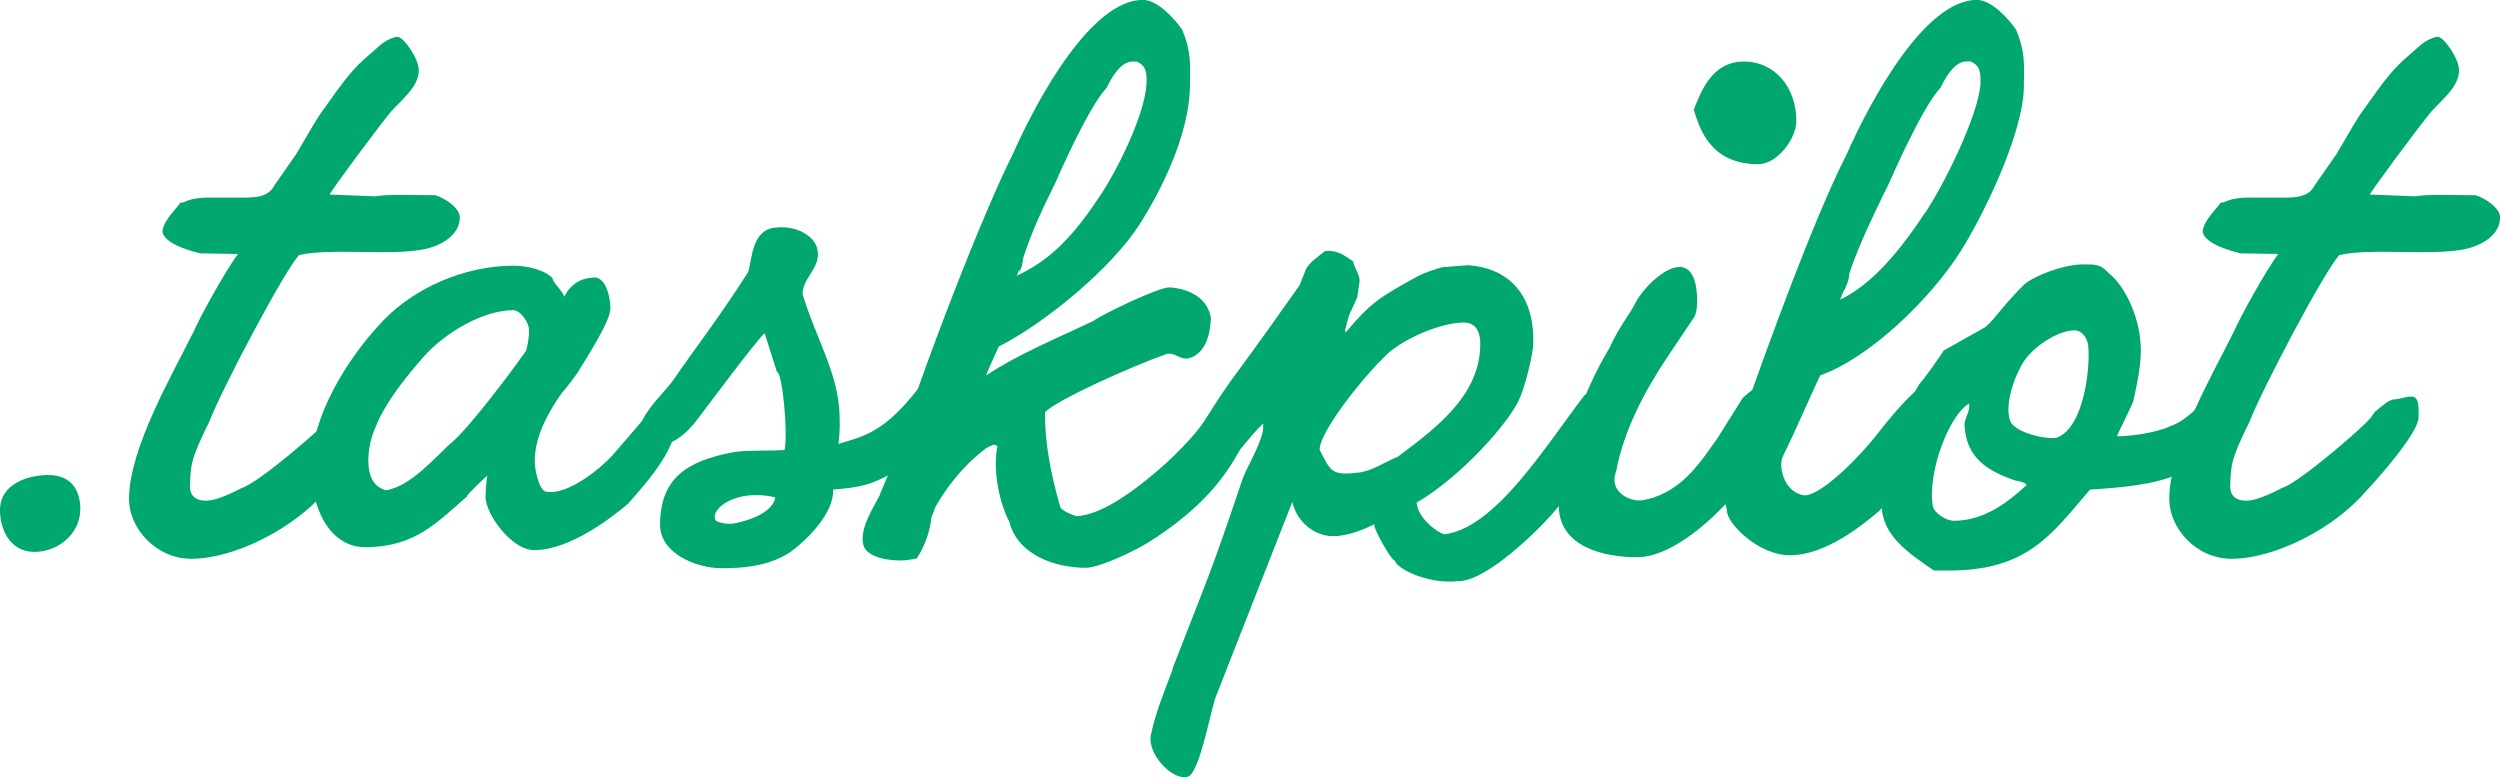 <?xml version="1.0" encoding="UTF-8"?>
<svg id="Layer_2" data-name="Layer 2" xmlns="http://www.w3.org/2000/svg" viewBox="0 0 238.72 74.22">
  <defs>
    <style>
      .cls-1 {
        fill: #00a76e;
      }
    </style>
  </defs>
  <g id="Layer_1-2" data-name="Layer 1">
    <g>
      <path class="cls-1" d="M3.3,52.7c-2.41,0-3.3-2.24-3.3-3.98,0-2.63,2.86-3.36,4.59-3.36,2.18,0,3.08,1.4,3.08,3.25,0,2.41-2.18,4.09-4.37,4.09Z"/>
      <path class="cls-1" d="M18.42,31.81c.62-1.46,3.19-6.1,4.31-7.56l-3.75-.06h.11c.17,0-3.36-.67-3.58-2.07.06-1.06,1.4-2.24,1.74-2.8.34.17.56-.5,2.97-.45h3.02c1.18,0,2.41-.06,2.97-1.18l2.07-2.97c.45-.73,1.68-2.91,2.24-3.75,1.62-2.24,2.74-3.98,4.26-5.32l1.4-1.23c.39-.39,1.29-.9,1.79-.9.56,0,2.02,2.07,2.02,3.19,0,1.57-1.62,2.8-2.63,3.92-.95,1.12-5.88,7.73-5.88,7.95l4.42.17c.78-.22,3.75-.11,5.66-.11.95.28,2.35,1.23,2.35,2.13,0,1.57-1.62,2.74-3.7,3.08-3.25.56-8.57-.17-11.65.5-1.4,1.51-7.28,12.6-8.57,15.9-1.79,3.64-1.79,4.09-1.85,6.27,0,.39.17,1.29,1.51,1.29.45,0,1.34-.11,3.47-1.23,1.62-.5,7.84-5.88,8.46-6.72l.34-.5c.62-.5,1.34-1.23,1.96-1.23.45,0,1.51-.45,1.9-.17.45.34.34,1.29.34,1.96-.06,1.4-3.64,5.54-4.98,6.94-3.14,3.7-8.85,6.5-12.88,6.5-3.3,0-5.99-2.86-5.94-5.82.06-4.76,4.09-11.7,6.1-15.74Z"/>
      <path class="cls-1" d="M60.03,48.05c-1.57,1.34-5.6,4.48-9.02,4.48-2.18,0-4.65-3.47-4.65-5.1,0-.5.11-1.79.17-2.02-.56.5-1.29,1.23-1.46,1.4-.06.06-.5.5-.5.62-2.8,2.41-4.93,4.82-9.69,4.82-3.47,0-5.26-3.86-5.15-7.95.11-4.54,3.3-9.97,6.89-13.72,2.97-3.08,7.73-5.21,12.43-5.21,1.34,0,3.02.45,3.7,1.18,0,.39,1.06,1.34,1.12,1.79.95-1.85,2.46-1.79,2.91-1.85,1.18.06,1.51,2.13,1.51,2.97,0,1.29-2.74,5.43-2.86,5.66-.28.56-1.46,2.07-1.74,2.35-1.4,1.96-2.63,4.26-2.63,6.55,0,.84.39,2.69,1.01,2.91,2.18.5,5.6-2.52,6.38-3.42,1.01-1.12,3.75-4.42,4.65-5.32.34,0,.78.62,1.34.56h.06c.11.22.11.5.17.73.22,3.14-2.74,6.38-4.65,8.57ZM50.51,31.47c0-.62-.78-1.85-1.51-1.85-2.86,0-6.55,2.13-8.68,4.59-2.91,3.36-5.15,6.55-5.15,9.74,0,1.46.45,2.52,1.68,2.86,2.41-.34,4.76-3.25,6.5-4.76,1.29-1.12,4.76-5.54,6.89-8.57.17-.62.28-1.29.28-2.02Z"/>
      <path class="cls-1" d="M70.05,43.18c1.12-.22,3.98-.11,4.87-.22.34-1.62-.22-7.45-.73-7.45l-1.18-3.7c-.84.78-5.1,6.5-6.5,8.34-.9,1.18-2.18,2.24-3.02,2.18-1.46-.11-2.63-1.18-2.18-2.13.78-1.62,2.24-2.8,3.19-4.2,1.51-2.24,4.2-5.71,6.94-10.02.39-1.12.28-4.2,2.8-4.26,1.68-.17,3.75.73,3.86,2.41.11,1.57-1.51,2.52-1.46,3.98,1.34,4.37,3.42,7.56,3.53,11.54.06,1.51-.06,2.3-.11,2.74l1.12-.34c2.63-.78,4.37-2.07,7.22-5.88.17-.22.67-.34.5-.34-.34,0,1.9-.34,2.02.84,0,0,.73.78-.17,2.8-1.57,2.74-3.42,4.31-5.66,5.77-1.9,1.01-2.8,1.29-5.54,1.51.11,2.35-2.69,4.98-4.2,6.05-1.9,1.18-4.09,1.46-6.38,1.46-2.58,0-5.94-1.46-5.94-4.14,0-4.37,2.46-6.1,7-6.94ZM69.94,50.01c1.12-.17,3.86-.95,4.09-2.52-3.86-.9-6.38,1.23-5.66,2.24.11.06.67.34,1.57.28Z"/>
      <path class="cls-1" d="M84,47.26l1.12-2.69c3.25-10.14,8.74-24.19,11.59-29.85,2.46-5.54,7.56-14.73,12.43-14.73,1.46,0,3.14,1.96,3.75,2.86.84,2.02.78,3.14.73,5.66-.17,4.54-2.74,9.69-4.82,12.94-2.58,4.03-8.74,9.24-13.44,11.65-.62,1.34-1.23,2.74-1.18,2.74,3.02-2.02,7.11-3.7,10.25-5.21.84-.62,6.27-3.25,7.28-3.19,1.01.06,3.58.56,3.92,2.97-.11,2.02-.73,3.42-2.13,3.81-.9.17-1.34-.67-2.18-.39-3.19,1.12-10.47,4.37-11.54,5.54,0,2.86.5,5.71,1.46,9.02.06.39,1.46.9,1.57.9,2.13-.11,4.93-1.96,7.62-4.26,2.46-2.07,4.31-4.31,5.32-5.71.95-1.34,1.62-2.69,2.8-2.63.34-.06,1.4.56,1.4.9,0,2.58-1.34,5.38-3.08,7.78-2.18,3.02-5.32,5.26-7.34,6.5-1.01.62-4.37,2.3-5.82,2.35-2.97,0-6.55-1.23-7.34-4.42-.9-1.68-1.62-4.87-1.12-7.22-.06,0-.34-.17-.39-.11-.17.06-.67.28-.78.39-1.18.9-2.97,2.52-4.59,5.26-.45.78-.06.17-.56,1.29-.06,1.23-.73,2.97-1.4,3.92,0,0-.95.17-1.06.17-1.4.11-3.7-.22-4.03-1.46-.39-1.51.9-3.47,1.57-4.76ZM104.89,18.93c1.79-2.63,4.42-7.95,4.59-10.92.06-1.46-.22-1.74-.9-2.13h-.34c-.9-.06-1.74.78-2.58,2.52-1.74,1.79-4.87,9.02-4.87,9.02-1.34,2.74-2.13,4.37-3.08,7.17,0,.06-.11.84-.17.9-.56,1.46.17-.78-.45.84,2.58-1.23,4.87-2.97,7.78-7.39Z"/>
      <path class="cls-1" d="M111.94,63.9c3.47-8.96,3.58-8.85,6.72-18.2.39-1.06,2.02-3.75,1.96-4.98v-.28c-1.23,1.12-2.8,3.42-3.86,4.2-.62.34-2.58.84-3.02.56-1.34-.56-1.29-1.79-.67-2.52,2.41-2.69,2.24-3.42,5.54-7.78,1.4-1.9,4.48-6.22,5.49-7.67l.62-1.57c.39-.67,1.12-1.12,1.79-1.68,1.46-.17,2.24.78,2.69.95,0,.34.62,1.34.62,1.74v.22l-.22,1.51c-.95,2.18-.62,1.06-1.12,2.97-.06.06,0,.34,0,.39,2.46-2.91,3.25-3.36,6.78-5.32.67-.39,2.69-1.06,2.8-.95l2.13-.17c3.81.28,6.33,2.74,6.22,7.45,0,1.06-.84,4.37-1.4,5.49-.95,2.02-5.21,7.06-9.74,9.74.11,1.4,1.79,2.74,2.63,3.02,4.93-.56,9.8-8.62,13.44-13.33h.34c.95-.06,1.96,1.06,1.96,1.9.06,1.57-4.09,8.01-4.93,8.9-1.46,1.85-6.72,7-9.41,7-3.08.34-6.05-1.29-6.1-1.96-.28.11-2.13-3.14-1.96-3.47-1.18.56-2.13.95-3.47,1.12h-.17c-1.79.17-3.7-1.12-4.2-3.25l-7.28,18.54c-.5,1.23-1.51,7.11-2.63,7.67-1.4.56-4.03-2.13-3.58-4.03.5-2.3,1.23-3.92,2.07-6.22ZM129.64,45.14c1.46-.17,2.52-1.01,3.81-1.51,3.58-2.69,7.9-5.82,7.9-10.81,0-.9-.28-2.02-1.57-2.02-2.35,0-6.27,1.74-7.78,3.47-1.96,1.9-6.05,7.06-5.99,8.68,1.01,1.9,1.01,2.52,3.64,2.18Z"/>
      <path class="cls-1" d="M148.84,48.22c0-4.59,2.41-10.98,4.82-14.95,1.06-2.3,1.85-3.02,2.58-4.48.5-1.01,2.58-3.3,4.14-3.3,1.18,0,1.68,1.34,1.68,3.3,0,.67-.11,1.34-.45,1.74l-2.3,3.42c-2.3,3.42-4.26,7.17-4.98,11.03-.84,2.18,1.68,3.08,2.74,2.74,3.7-.73,5.6-4.09,6.89-5.82l2.46-3.92c.73-.62,1.23-1.18,2.52-1.18s1.23,1.12,1.06,2.24c-.84,5.49-8.68,14.17-13.66,14.17-3.14,0-7.5-.95-7.5-4.98ZM166.43,5.88c3.02-.06,5.1,2.46,5.1,5.66,0,1.74-1.85,4.14-3.64,4.14-4.76,0-5.66-3.7-6.16-5.21.73-1.79,1.74-4.54,4.7-4.59Z"/>
      <path class="cls-1" d="M166.26,40.26c2.52-7.22,6.94-19.38,10.08-25.54,2.46-5.54,7.56-14.73,12.43-14.73,1.46,0,3.14,1.96,3.75,2.86.84,2.02.78,3.14.73,5.66-.17,4.54-3.98,12.26-6.05,15.51-2.91,4.59-8.68,10.14-13.38,11.82-.22.34-2.63,5.88-3.47,7.5l-.17.39c-.34.95.22,3.36,2.18,3.58,1.9-.17,5.66-4.26,6.83-5.77,1.01-1.29,4.14-5.32,5.49-5.1,1.46,0,1.74.5,1.74,1.23,0,.28.06.73-.62,2.24-.9,2.8-4.37,6.61-6.33,8.85-1.51,1.29-5.1,4.26-8.57,4.26-3.02,0-5.99-3.08-5.99-4.2,0-.39-.5-1.4-.5-2.63,0-1.46,1.23-4.42,1.85-5.94ZM183.79,20.38c1.79-2.63,5.15-9.41,5.32-12.38.06-1.46-.22-1.74-.9-2.13h-.34c-.9-.06-1.74.78-2.58,2.52-1.74,1.79-4.87,9.02-4.87,9.02-1.34,2.74-2.86,5.82-3.81,8.62,0,.06-.11.84-.17.9-.56,1.46-.11.06-.73,1.68,2.58-1.23,5.15-3.81,8.06-8.23Z"/>
      <path class="cls-1" d="M183.28,36.68c.17-.17,1.51-1.96,1.62-2.18.06-.11.67-.9.67-1.01l4.09-2.3c0-.11.28-.28.34-.34.34-.34,1.85-2.3,3.25-3.64.78-.78,3.92-2.07,5.94-1.96.9,0,1.4,0,2.18.84,1.62,1.29,2.86,4.2,3.02,6.61.17,1.85-.34,3.98-.67,5.54,0,.22-1.51,3.14-1.57,3.42,1.51,0,3.92-.39,5.21-1.01,1.46-.5,3.7-2.74,4.14-3.98.06,0,1.51-.73,1.51-.73.78,0,1.29,1.46,1.4,2.02-.06,3.36-3.86,6.5-7.34,7.67-2.46.84-5.94,1.01-7.5,1.12-3.58,4.14-5.88,7.78-13.61,7.73h-1.29c-2.58-1.74-4.82-3.36-4.98-5.99-.34-3.75,1.68-8.57,3.58-11.82ZM186.53,49.73c3.02,0,5.26-1.85,7-3.42-.28-.39-1.06-.34-1.46-.56-2.97-1.06-4.31-2.52-4.48-5.1-.06-.62.5-1.23.45-2.02v-.11c-2.02,1.18-4.03,6.83-3.47,9.8.06.62,1.23,1.4,1.96,1.4ZM196.44,41.78c2.63-1.06,3.14-6.83,2.97-8.62,0-.62-.45-1.57-1.29-1.62-1.68,0-3.98,1.62-4.87,2.97-.84,1.29-1.9,4.14-1.29,5.71.45,1.12,3.53,1.79,4.48,1.57Z"/>
      <path class="cls-1" d="M213.24,31.81c.62-1.46,3.19-6.1,4.31-7.56l-3.75-.06h.11c.17,0-3.36-.67-3.58-2.07.06-1.06,1.4-2.24,1.74-2.8.34.17.56-.5,2.97-.45h3.02c1.18,0,2.41-.06,2.97-1.18l2.07-2.97c.45-.73,1.68-2.91,2.24-3.75,1.62-2.24,2.74-3.98,4.26-5.32l1.4-1.23c.39-.39,1.29-.9,1.79-.9.56,0,2.02,2.07,2.02,3.19,0,1.57-1.62,2.8-2.63,3.92-.95,1.12-5.88,7.73-5.88,7.95l4.42.17c.78-.22,3.75-.11,5.66-.11.95.28,2.35,1.23,2.35,2.13,0,1.57-1.62,2.74-3.7,3.08-3.25.56-8.57-.17-11.65.5-1.4,1.51-7.28,12.6-8.57,15.9-1.79,3.64-1.79,4.09-1.85,6.27,0,.39.17,1.29,1.51,1.29.45,0,1.34-.11,3.47-1.23,1.62-.5,7.84-5.88,8.46-6.72l.34-.5c.62-.5,1.34-1.23,1.96-1.23.45,0,1.51-.45,1.9-.17.45.34.34,1.29.34,1.96-.06,1.4-3.64,5.54-4.98,6.94-3.14,3.7-8.85,6.5-12.88,6.5-3.3,0-5.99-2.86-5.94-5.82.06-4.76,4.09-11.7,6.1-15.74Z"/>
    </g>
  </g>
</svg>